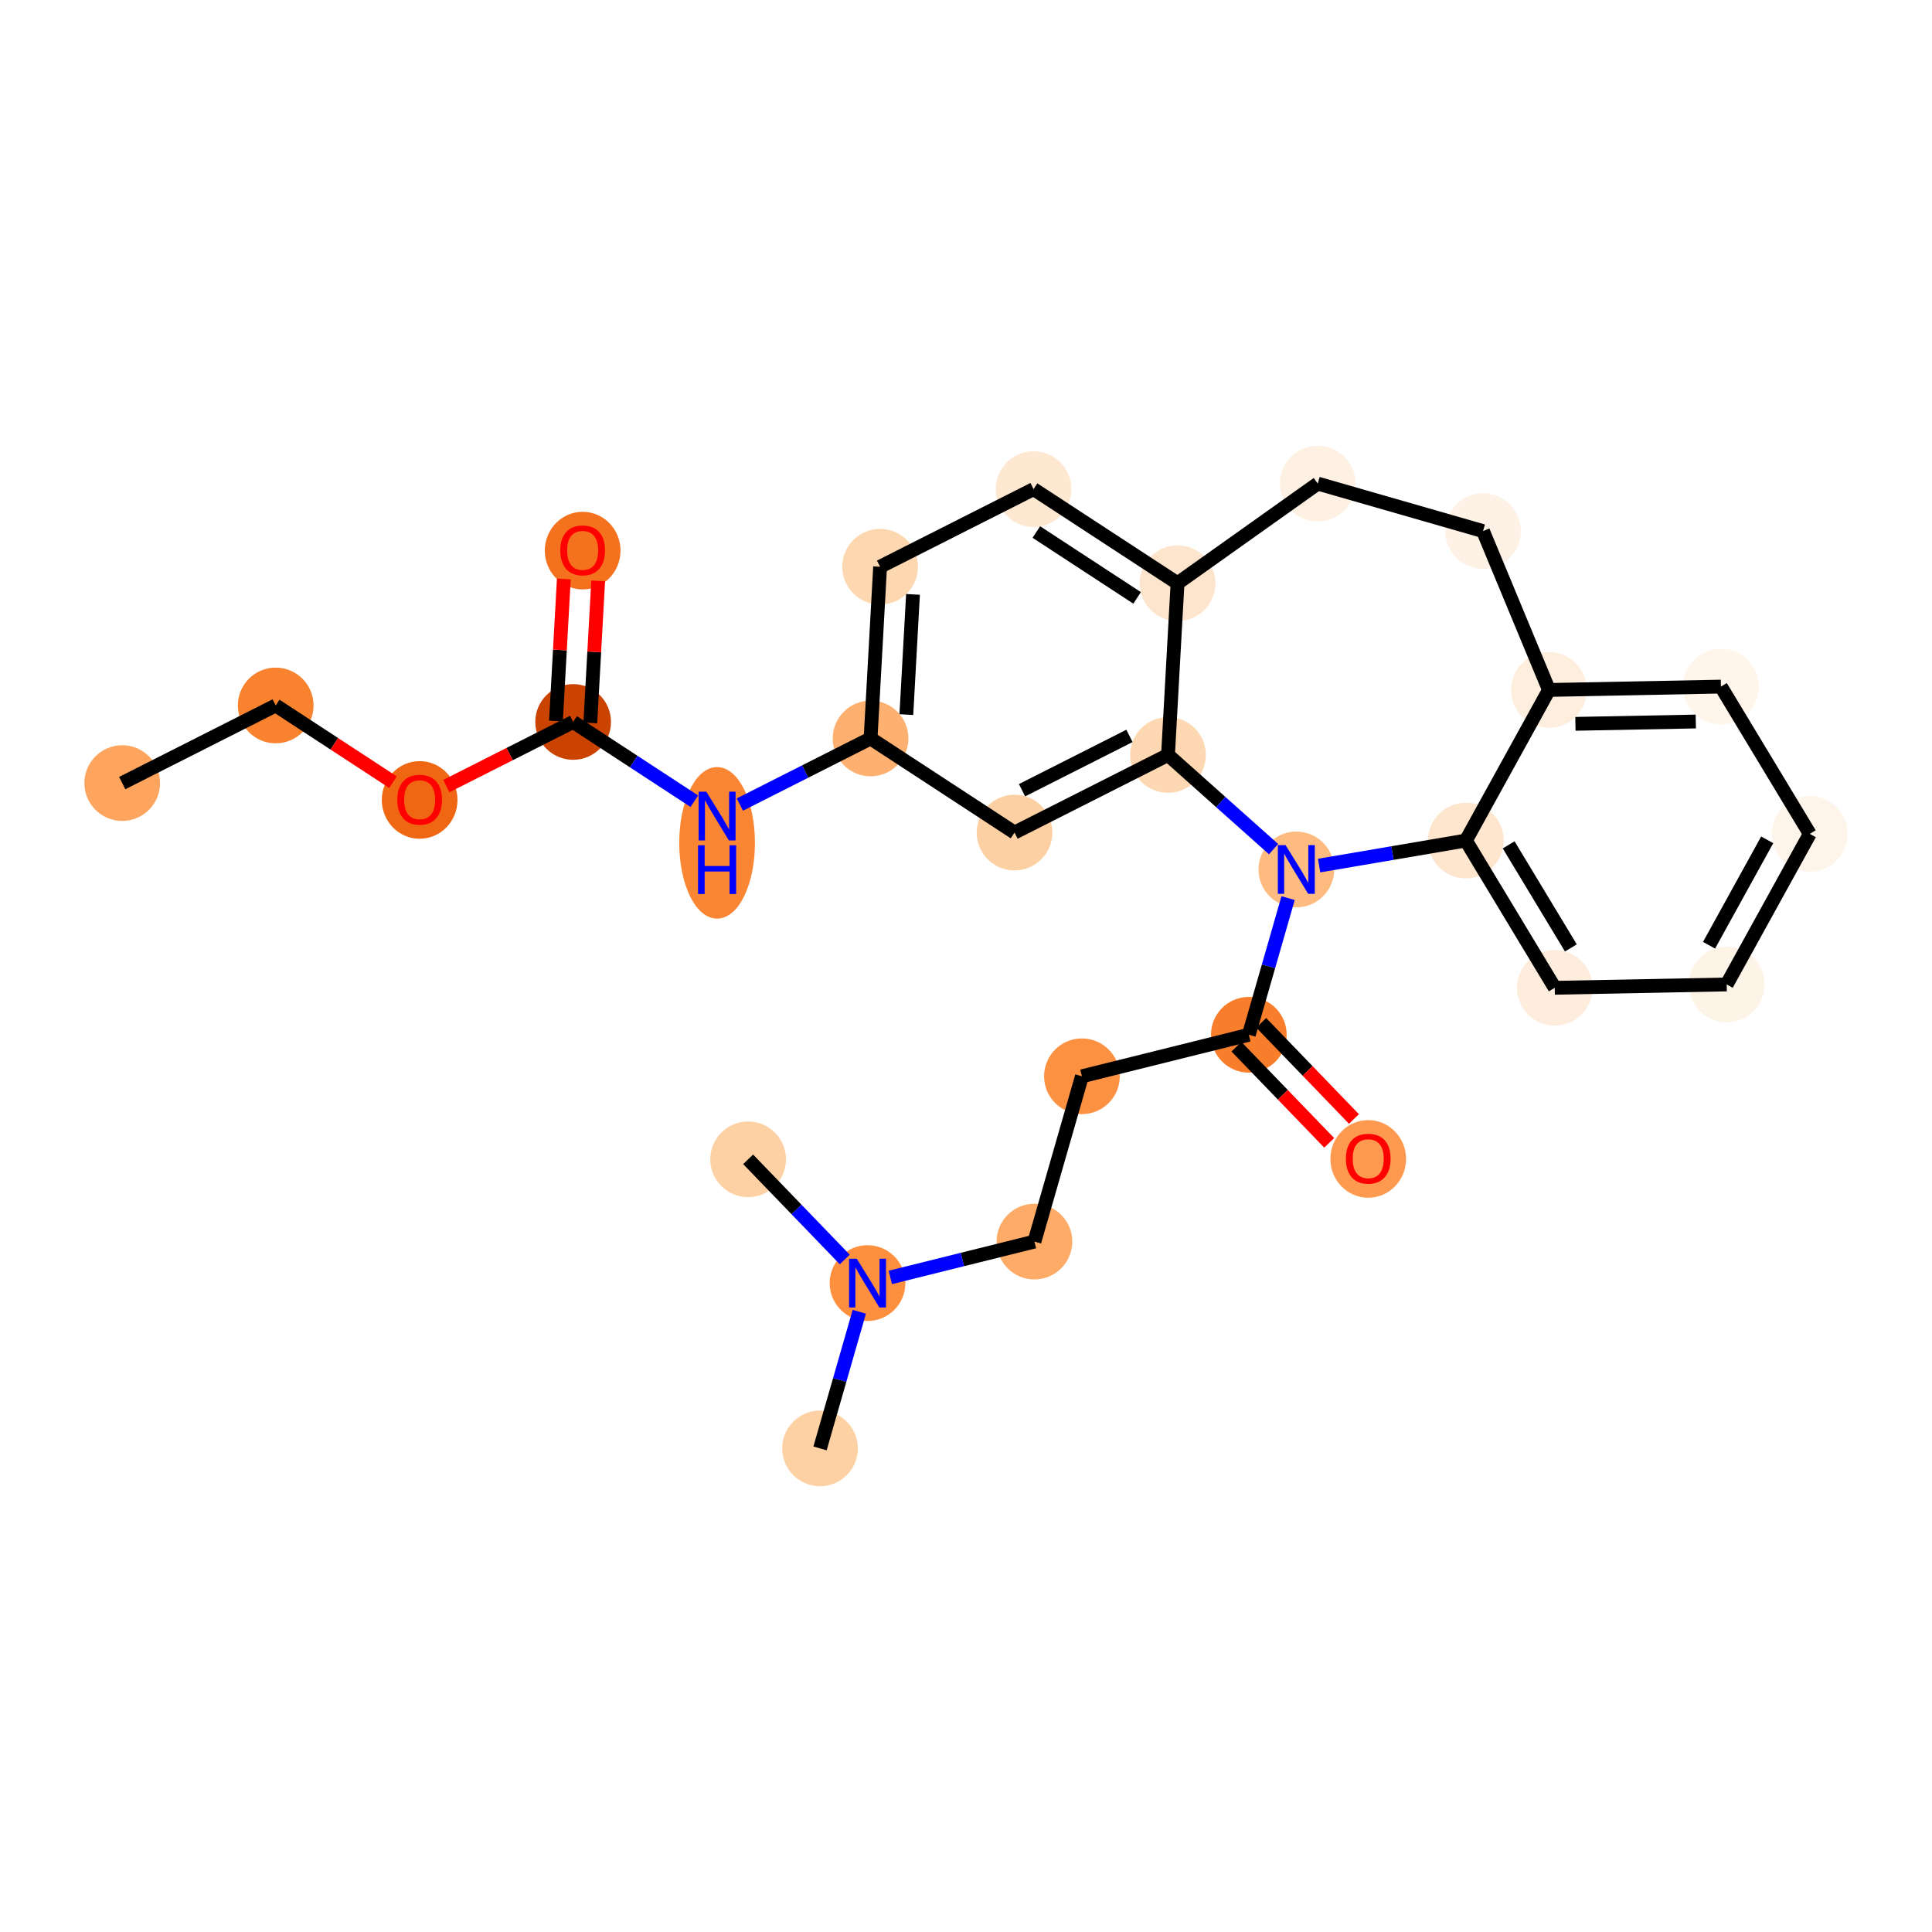 <?xml version='1.0' encoding='iso-8859-1'?>
<svg version='1.1' baseProfile='full'
              xmlns='http://www.w3.org/2000/svg'
                      xmlns:rdkit='http://www.rdkit.org/xml'
                      xmlns:xlink='http://www.w3.org/1999/xlink'
                  xml:space='preserve'
width='280px' height='280px' viewBox='0 0 280 280'>
<!-- END OF HEADER -->
<rect style='opacity:1.0;fill:#FFFFFF;stroke:none' width='280' height='280' x='0' y='0'> </rect>
<ellipse cx='17.712' cy='113.49' rx='4.985' ry='4.985'  style='fill:#FDA55E;fill-rule:evenodd;stroke:#FDA55E;stroke-width:1.0px;stroke-linecap:butt;stroke-linejoin:miter;stroke-opacity:1' />
<ellipse cx='39.956' cy='102.241' rx='4.985' ry='4.985'  style='fill:#F9822F;fill-rule:evenodd;stroke:#F9822F;stroke-width:1.0px;stroke-linecap:butt;stroke-linejoin:miter;stroke-opacity:1' />
<ellipse cx='60.819' cy='115.935' rx='4.985' ry='5.125'  style='fill:#EF6712;fill-rule:evenodd;stroke:#EF6712;stroke-width:1.0px;stroke-linecap:butt;stroke-linejoin:miter;stroke-opacity:1' />
<ellipse cx='83.063' cy='104.632' rx='4.985' ry='4.985'  style='fill:#CB4301;fill-rule:evenodd;stroke:#CB4301;stroke-width:1.0px;stroke-linecap:butt;stroke-linejoin:miter;stroke-opacity:1' />
<ellipse cx='84.443' cy='79.799' rx='4.985' ry='5.125'  style='fill:#F4721D;fill-rule:evenodd;stroke:#F4721D;stroke-width:1.0px;stroke-linecap:butt;stroke-linejoin:miter;stroke-opacity:1' />
<ellipse cx='103.926' cy='122.153' rx='4.985' ry='10.482'  style='fill:#FA8533;fill-rule:evenodd;stroke:#FA8533;stroke-width:1.0px;stroke-linecap:butt;stroke-linejoin:miter;stroke-opacity:1' />
<ellipse cx='126.17' cy='107.022' rx='4.985' ry='4.985'  style='fill:#FDB06F;fill-rule:evenodd;stroke:#FDB06F;stroke-width:1.0px;stroke-linecap:butt;stroke-linejoin:miter;stroke-opacity:1' />
<ellipse cx='127.55' cy='82.135' rx='4.985' ry='4.985'  style='fill:#FDD7B0;fill-rule:evenodd;stroke:#FDD7B0;stroke-width:1.0px;stroke-linecap:butt;stroke-linejoin:miter;stroke-opacity:1' />
<ellipse cx='149.793' cy='70.886' rx='4.985' ry='4.985'  style='fill:#FEE8D2;fill-rule:evenodd;stroke:#FEE8D2;stroke-width:1.0px;stroke-linecap:butt;stroke-linejoin:miter;stroke-opacity:1' />
<ellipse cx='170.657' cy='84.525' rx='4.985' ry='4.985'  style='fill:#FDE5CD;fill-rule:evenodd;stroke:#FDE5CD;stroke-width:1.0px;stroke-linecap:butt;stroke-linejoin:miter;stroke-opacity:1' />
<ellipse cx='169.277' cy='109.413' rx='4.985' ry='4.985'  style='fill:#FDD8B2;fill-rule:evenodd;stroke:#FDD8B2;stroke-width:1.0px;stroke-linecap:butt;stroke-linejoin:miter;stroke-opacity:1' />
<ellipse cx='147.033' cy='120.662' rx='4.985' ry='4.985'  style='fill:#FDD0A3;fill-rule:evenodd;stroke:#FDD0A3;stroke-width:1.0px;stroke-linecap:butt;stroke-linejoin:miter;stroke-opacity:1' />
<ellipse cx='187.874' cy='126.009' rx='4.985' ry='4.992'  style='fill:#FDBB80;fill-rule:evenodd;stroke:#FDBB80;stroke-width:1.0px;stroke-linecap:butt;stroke-linejoin:miter;stroke-opacity:1' />
<ellipse cx='180.99' cy='149.966' rx='4.985' ry='4.985'  style='fill:#F87E2B;fill-rule:evenodd;stroke:#F87E2B;stroke-width:1.0px;stroke-linecap:butt;stroke-linejoin:miter;stroke-opacity:1' />
<ellipse cx='198.296' cy='167.96' rx='4.985' ry='5.125'  style='fill:#FD9A4F;fill-rule:evenodd;stroke:#FD9A4F;stroke-width:1.0px;stroke-linecap:butt;stroke-linejoin:miter;stroke-opacity:1' />
<ellipse cx='156.802' cy='155.983' rx='4.985' ry='4.985'  style='fill:#FD9142;fill-rule:evenodd;stroke:#FD9142;stroke-width:1.0px;stroke-linecap:butt;stroke-linejoin:miter;stroke-opacity:1' />
<ellipse cx='149.918' cy='179.939' rx='4.985' ry='4.985'  style='fill:#FDAB67;fill-rule:evenodd;stroke:#FDAB67;stroke-width:1.0px;stroke-linecap:butt;stroke-linejoin:miter;stroke-opacity:1' />
<ellipse cx='125.729' cy='185.956' rx='4.985' ry='4.992'  style='fill:#FD8F3F;fill-rule:evenodd;stroke:#FD8F3F;stroke-width:1.0px;stroke-linecap:butt;stroke-linejoin:miter;stroke-opacity:1' />
<ellipse cx='118.845' cy='209.913' rx='4.985' ry='4.985'  style='fill:#FDD1A4;fill-rule:evenodd;stroke:#FDD1A4;stroke-width:1.0px;stroke-linecap:butt;stroke-linejoin:miter;stroke-opacity:1' />
<ellipse cx='108.424' cy='168.017' rx='4.985' ry='4.985'  style='fill:#FDD1A4;fill-rule:evenodd;stroke:#FDD1A4;stroke-width:1.0px;stroke-linecap:butt;stroke-linejoin:miter;stroke-opacity:1' />
<ellipse cx='212.445' cy='121.817' rx='4.985' ry='4.985'  style='fill:#FEE6CE;fill-rule:evenodd;stroke:#FEE6CE;stroke-width:1.0px;stroke-linecap:butt;stroke-linejoin:miter;stroke-opacity:1' />
<ellipse cx='225.324' cy='143.157' rx='4.985' ry='4.985'  style='fill:#FEEDDD;fill-rule:evenodd;stroke:#FEEDDD;stroke-width:1.0px;stroke-linecap:butt;stroke-linejoin:miter;stroke-opacity:1' />
<ellipse cx='250.246' cy='142.674' rx='4.985' ry='4.985'  style='fill:#FEF3E7;fill-rule:evenodd;stroke:#FEF3E7;stroke-width:1.0px;stroke-linecap:butt;stroke-linejoin:miter;stroke-opacity:1' />
<ellipse cx='262.288' cy='120.85' rx='4.985' ry='4.985'  style='fill:#FEF4E9;fill-rule:evenodd;stroke:#FEF4E9;stroke-width:1.0px;stroke-linecap:butt;stroke-linejoin:miter;stroke-opacity:1' />
<ellipse cx='249.408' cy='99.509' rx='4.985' ry='4.985'  style='fill:#FFF5EB;fill-rule:evenodd;stroke:#FFF5EB;stroke-width:1.0px;stroke-linecap:butt;stroke-linejoin:miter;stroke-opacity:1' />
<ellipse cx='224.487' cy='99.993' rx='4.985' ry='4.985'  style='fill:#FEEEDE;fill-rule:evenodd;stroke:#FEEEDE;stroke-width:1.0px;stroke-linecap:butt;stroke-linejoin:miter;stroke-opacity:1' />
<ellipse cx='214.932' cy='76.971' rx='4.985' ry='4.985'  style='fill:#FEF2E6;fill-rule:evenodd;stroke:#FEF2E6;stroke-width:1.0px;stroke-linecap:butt;stroke-linejoin:miter;stroke-opacity:1' />
<ellipse cx='190.975' cy='70.087' rx='4.985' ry='4.985'  style='fill:#FEF1E3;fill-rule:evenodd;stroke:#FEF1E3;stroke-width:1.0px;stroke-linecap:butt;stroke-linejoin:miter;stroke-opacity:1' />
<path class='bond-0 atom-0 atom-1' d='M 17.712,113.49 L 39.956,102.241' style='fill:none;fill-rule:evenodd;stroke:#000000;stroke-width:2.0px;stroke-linecap:butt;stroke-linejoin:miter;stroke-opacity:1' />
<path class='bond-1 atom-1 atom-2' d='M 39.956,102.241 L 48.456,107.798' style='fill:none;fill-rule:evenodd;stroke:#000000;stroke-width:2.0px;stroke-linecap:butt;stroke-linejoin:miter;stroke-opacity:1' />
<path class='bond-1 atom-1 atom-2' d='M 48.456,107.798 L 56.956,113.355' style='fill:none;fill-rule:evenodd;stroke:#FF0000;stroke-width:2.0px;stroke-linecap:butt;stroke-linejoin:miter;stroke-opacity:1' />
<path class='bond-2 atom-2 atom-3' d='M 64.683,113.927 L 73.873,109.279' style='fill:none;fill-rule:evenodd;stroke:#FF0000;stroke-width:2.0px;stroke-linecap:butt;stroke-linejoin:miter;stroke-opacity:1' />
<path class='bond-2 atom-2 atom-3' d='M 73.873,109.279 L 83.063,104.632' style='fill:none;fill-rule:evenodd;stroke:#000000;stroke-width:2.0px;stroke-linecap:butt;stroke-linejoin:miter;stroke-opacity:1' />
<path class='bond-3 atom-3 atom-4' d='M 85.552,104.77 L 86.122,94.477' style='fill:none;fill-rule:evenodd;stroke:#000000;stroke-width:2.0px;stroke-linecap:butt;stroke-linejoin:miter;stroke-opacity:1' />
<path class='bond-3 atom-3 atom-4' d='M 86.122,94.477 L 86.693,84.184' style='fill:none;fill-rule:evenodd;stroke:#FF0000;stroke-width:2.0px;stroke-linecap:butt;stroke-linejoin:miter;stroke-opacity:1' />
<path class='bond-3 atom-3 atom-4' d='M 80.574,104.494 L 81.145,94.201' style='fill:none;fill-rule:evenodd;stroke:#000000;stroke-width:2.0px;stroke-linecap:butt;stroke-linejoin:miter;stroke-opacity:1' />
<path class='bond-3 atom-3 atom-4' d='M 81.145,94.201 L 81.716,83.908' style='fill:none;fill-rule:evenodd;stroke:#FF0000;stroke-width:2.0px;stroke-linecap:butt;stroke-linejoin:miter;stroke-opacity:1' />
<path class='bond-4 atom-3 atom-5' d='M 83.063,104.632 L 91.844,110.373' style='fill:none;fill-rule:evenodd;stroke:#000000;stroke-width:2.0px;stroke-linecap:butt;stroke-linejoin:miter;stroke-opacity:1' />
<path class='bond-4 atom-3 atom-5' d='M 91.844,110.373 L 100.626,116.114' style='fill:none;fill-rule:evenodd;stroke:#0000FF;stroke-width:2.0px;stroke-linecap:butt;stroke-linejoin:miter;stroke-opacity:1' />
<path class='bond-5 atom-5 atom-6' d='M 107.226,116.602 L 116.698,111.812' style='fill:none;fill-rule:evenodd;stroke:#0000FF;stroke-width:2.0px;stroke-linecap:butt;stroke-linejoin:miter;stroke-opacity:1' />
<path class='bond-5 atom-5 atom-6' d='M 116.698,111.812 L 126.17,107.022' style='fill:none;fill-rule:evenodd;stroke:#000000;stroke-width:2.0px;stroke-linecap:butt;stroke-linejoin:miter;stroke-opacity:1' />
<path class='bond-6 atom-6 atom-7' d='M 126.17,107.022 L 127.55,82.135' style='fill:none;fill-rule:evenodd;stroke:#000000;stroke-width:2.0px;stroke-linecap:butt;stroke-linejoin:miter;stroke-opacity:1' />
<path class='bond-6 atom-6 atom-7' d='M 131.354,103.565 L 132.32,86.144' style='fill:none;fill-rule:evenodd;stroke:#000000;stroke-width:2.0px;stroke-linecap:butt;stroke-linejoin:miter;stroke-opacity:1' />
<path class='bond-27 atom-11 atom-6' d='M 147.033,120.662 L 126.17,107.022' style='fill:none;fill-rule:evenodd;stroke:#000000;stroke-width:2.0px;stroke-linecap:butt;stroke-linejoin:miter;stroke-opacity:1' />
<path class='bond-7 atom-7 atom-8' d='M 127.55,82.135 L 149.793,70.886' style='fill:none;fill-rule:evenodd;stroke:#000000;stroke-width:2.0px;stroke-linecap:butt;stroke-linejoin:miter;stroke-opacity:1' />
<path class='bond-8 atom-8 atom-9' d='M 149.793,70.886 L 170.657,84.525' style='fill:none;fill-rule:evenodd;stroke:#000000;stroke-width:2.0px;stroke-linecap:butt;stroke-linejoin:miter;stroke-opacity:1' />
<path class='bond-8 atom-8 atom-9' d='M 150.195,77.105 L 164.799,86.652' style='fill:none;fill-rule:evenodd;stroke:#000000;stroke-width:2.0px;stroke-linecap:butt;stroke-linejoin:miter;stroke-opacity:1' />
<path class='bond-9 atom-9 atom-10' d='M 170.657,84.525 L 169.277,109.413' style='fill:none;fill-rule:evenodd;stroke:#000000;stroke-width:2.0px;stroke-linecap:butt;stroke-linejoin:miter;stroke-opacity:1' />
<path class='bond-29 atom-27 atom-9' d='M 190.975,70.087 L 170.657,84.525' style='fill:none;fill-rule:evenodd;stroke:#000000;stroke-width:2.0px;stroke-linecap:butt;stroke-linejoin:miter;stroke-opacity:1' />
<path class='bond-10 atom-10 atom-11' d='M 169.277,109.413 L 147.033,120.662' style='fill:none;fill-rule:evenodd;stroke:#000000;stroke-width:2.0px;stroke-linecap:butt;stroke-linejoin:miter;stroke-opacity:1' />
<path class='bond-10 atom-10 atom-11' d='M 163.69,106.651 L 148.12,114.526' style='fill:none;fill-rule:evenodd;stroke:#000000;stroke-width:2.0px;stroke-linecap:butt;stroke-linejoin:miter;stroke-opacity:1' />
<path class='bond-11 atom-10 atom-12' d='M 169.277,109.413 L 176.925,116.239' style='fill:none;fill-rule:evenodd;stroke:#000000;stroke-width:2.0px;stroke-linecap:butt;stroke-linejoin:miter;stroke-opacity:1' />
<path class='bond-11 atom-10 atom-12' d='M 176.925,116.239 L 184.574,123.064' style='fill:none;fill-rule:evenodd;stroke:#0000FF;stroke-width:2.0px;stroke-linecap:butt;stroke-linejoin:miter;stroke-opacity:1' />
<path class='bond-12 atom-12 atom-13' d='M 186.681,130.162 L 183.836,140.064' style='fill:none;fill-rule:evenodd;stroke:#0000FF;stroke-width:2.0px;stroke-linecap:butt;stroke-linejoin:miter;stroke-opacity:1' />
<path class='bond-12 atom-12 atom-13' d='M 183.836,140.064 L 180.99,149.966' style='fill:none;fill-rule:evenodd;stroke:#000000;stroke-width:2.0px;stroke-linecap:butt;stroke-linejoin:miter;stroke-opacity:1' />
<path class='bond-19 atom-12 atom-20' d='M 191.174,125.446 L 201.81,123.631' style='fill:none;fill-rule:evenodd;stroke:#0000FF;stroke-width:2.0px;stroke-linecap:butt;stroke-linejoin:miter;stroke-opacity:1' />
<path class='bond-19 atom-12 atom-20' d='M 201.81,123.631 L 212.445,121.817' style='fill:none;fill-rule:evenodd;stroke:#000000;stroke-width:2.0px;stroke-linecap:butt;stroke-linejoin:miter;stroke-opacity:1' />
<path class='bond-13 atom-13 atom-14' d='M 179.196,151.696 L 185.917,158.664' style='fill:none;fill-rule:evenodd;stroke:#000000;stroke-width:2.0px;stroke-linecap:butt;stroke-linejoin:miter;stroke-opacity:1' />
<path class='bond-13 atom-13 atom-14' d='M 185.917,158.664 L 192.638,165.631' style='fill:none;fill-rule:evenodd;stroke:#FF0000;stroke-width:2.0px;stroke-linecap:butt;stroke-linejoin:miter;stroke-opacity:1' />
<path class='bond-13 atom-13 atom-14' d='M 182.784,148.235 L 189.505,155.203' style='fill:none;fill-rule:evenodd;stroke:#000000;stroke-width:2.0px;stroke-linecap:butt;stroke-linejoin:miter;stroke-opacity:1' />
<path class='bond-13 atom-13 atom-14' d='M 189.505,155.203 L 196.226,162.17' style='fill:none;fill-rule:evenodd;stroke:#FF0000;stroke-width:2.0px;stroke-linecap:butt;stroke-linejoin:miter;stroke-opacity:1' />
<path class='bond-14 atom-13 atom-15' d='M 180.99,149.966 L 156.802,155.983' style='fill:none;fill-rule:evenodd;stroke:#000000;stroke-width:2.0px;stroke-linecap:butt;stroke-linejoin:miter;stroke-opacity:1' />
<path class='bond-15 atom-15 atom-16' d='M 156.802,155.983 L 149.918,179.939' style='fill:none;fill-rule:evenodd;stroke:#000000;stroke-width:2.0px;stroke-linecap:butt;stroke-linejoin:miter;stroke-opacity:1' />
<path class='bond-16 atom-16 atom-17' d='M 149.918,179.939 L 139.474,182.537' style='fill:none;fill-rule:evenodd;stroke:#000000;stroke-width:2.0px;stroke-linecap:butt;stroke-linejoin:miter;stroke-opacity:1' />
<path class='bond-16 atom-16 atom-17' d='M 139.474,182.537 L 129.029,185.135' style='fill:none;fill-rule:evenodd;stroke:#0000FF;stroke-width:2.0px;stroke-linecap:butt;stroke-linejoin:miter;stroke-opacity:1' />
<path class='bond-17 atom-17 atom-18' d='M 124.536,190.109 L 121.691,200.011' style='fill:none;fill-rule:evenodd;stroke:#0000FF;stroke-width:2.0px;stroke-linecap:butt;stroke-linejoin:miter;stroke-opacity:1' />
<path class='bond-17 atom-17 atom-18' d='M 121.691,200.011 L 118.845,209.913' style='fill:none;fill-rule:evenodd;stroke:#000000;stroke-width:2.0px;stroke-linecap:butt;stroke-linejoin:miter;stroke-opacity:1' />
<path class='bond-18 atom-17 atom-19' d='M 122.429,182.535 L 115.426,175.276' style='fill:none;fill-rule:evenodd;stroke:#0000FF;stroke-width:2.0px;stroke-linecap:butt;stroke-linejoin:miter;stroke-opacity:1' />
<path class='bond-18 atom-17 atom-19' d='M 115.426,175.276 L 108.424,168.017' style='fill:none;fill-rule:evenodd;stroke:#000000;stroke-width:2.0px;stroke-linecap:butt;stroke-linejoin:miter;stroke-opacity:1' />
<path class='bond-20 atom-20 atom-21' d='M 212.445,121.817 L 225.324,143.157' style='fill:none;fill-rule:evenodd;stroke:#000000;stroke-width:2.0px;stroke-linecap:butt;stroke-linejoin:miter;stroke-opacity:1' />
<path class='bond-20 atom-20 atom-21' d='M 218.645,122.442 L 227.661,137.38' style='fill:none;fill-rule:evenodd;stroke:#000000;stroke-width:2.0px;stroke-linecap:butt;stroke-linejoin:miter;stroke-opacity:1' />
<path class='bond-28 atom-25 atom-20' d='M 224.487,99.993 L 212.445,121.817' style='fill:none;fill-rule:evenodd;stroke:#000000;stroke-width:2.0px;stroke-linecap:butt;stroke-linejoin:miter;stroke-opacity:1' />
<path class='bond-21 atom-21 atom-22' d='M 225.324,143.157 L 250.246,142.674' style='fill:none;fill-rule:evenodd;stroke:#000000;stroke-width:2.0px;stroke-linecap:butt;stroke-linejoin:miter;stroke-opacity:1' />
<path class='bond-22 atom-22 atom-23' d='M 250.246,142.674 L 262.288,120.85' style='fill:none;fill-rule:evenodd;stroke:#000000;stroke-width:2.0px;stroke-linecap:butt;stroke-linejoin:miter;stroke-opacity:1' />
<path class='bond-22 atom-22 atom-23' d='M 247.687,136.992 L 256.116,121.715' style='fill:none;fill-rule:evenodd;stroke:#000000;stroke-width:2.0px;stroke-linecap:butt;stroke-linejoin:miter;stroke-opacity:1' />
<path class='bond-23 atom-23 atom-24' d='M 262.288,120.85 L 249.408,99.509' style='fill:none;fill-rule:evenodd;stroke:#000000;stroke-width:2.0px;stroke-linecap:butt;stroke-linejoin:miter;stroke-opacity:1' />
<path class='bond-24 atom-24 atom-25' d='M 249.408,99.509 L 224.487,99.993' style='fill:none;fill-rule:evenodd;stroke:#000000;stroke-width:2.0px;stroke-linecap:butt;stroke-linejoin:miter;stroke-opacity:1' />
<path class='bond-24 atom-24 atom-25' d='M 245.767,104.566 L 228.322,104.904' style='fill:none;fill-rule:evenodd;stroke:#000000;stroke-width:2.0px;stroke-linecap:butt;stroke-linejoin:miter;stroke-opacity:1' />
<path class='bond-25 atom-25 atom-26' d='M 224.487,99.993 L 214.932,76.971' style='fill:none;fill-rule:evenodd;stroke:#000000;stroke-width:2.0px;stroke-linecap:butt;stroke-linejoin:miter;stroke-opacity:1' />
<path class='bond-26 atom-26 atom-27' d='M 214.932,76.971 L 190.975,70.087' style='fill:none;fill-rule:evenodd;stroke:#000000;stroke-width:2.0px;stroke-linecap:butt;stroke-linejoin:miter;stroke-opacity:1' />
<path  class='atom-2' d='M 57.579 115.9
Q 57.579 114.205, 58.416 113.258
Q 59.254 112.311, 60.819 112.311
Q 62.385 112.311, 63.222 113.258
Q 64.06 114.205, 64.06 115.9
Q 64.06 117.615, 63.212 118.592
Q 62.365 119.56, 60.819 119.56
Q 59.264 119.56, 58.416 118.592
Q 57.579 117.625, 57.579 115.9
M 60.819 118.762
Q 61.896 118.762, 62.474 118.044
Q 63.063 117.316, 63.063 115.9
Q 63.063 114.515, 62.474 113.817
Q 61.896 113.109, 60.819 113.109
Q 59.742 113.109, 59.154 113.807
Q 58.576 114.505, 58.576 115.9
Q 58.576 117.326, 59.154 118.044
Q 59.742 118.762, 60.819 118.762
' fill='#FF0000'/>
<path  class='atom-4' d='M 81.203 79.764
Q 81.203 78.069, 82.04 77.122
Q 82.878 76.175, 84.443 76.175
Q 86.008 76.175, 86.846 77.122
Q 87.683 78.069, 87.683 79.764
Q 87.683 81.479, 86.836 82.456
Q 85.988 83.423, 84.443 83.423
Q 82.888 83.423, 82.04 82.456
Q 81.203 81.489, 81.203 79.764
M 84.443 82.626
Q 85.52 82.626, 86.098 81.908
Q 86.686 81.18, 86.686 79.764
Q 86.686 78.378, 86.098 77.68
Q 85.52 76.972, 84.443 76.972
Q 83.366 76.972, 82.778 77.67
Q 82.2 78.368, 82.2 79.764
Q 82.2 81.19, 82.778 81.908
Q 83.366 82.626, 84.443 82.626
' fill='#FF0000'/>
<path  class='atom-5' d='M 102.366 114.741
L 104.679 118.48
Q 104.908 118.849, 105.277 119.517
Q 105.646 120.185, 105.666 120.225
L 105.666 114.741
L 106.603 114.741
L 106.603 121.801
L 105.636 121.801
L 103.153 117.713
Q 102.864 117.234, 102.555 116.686
Q 102.256 116.137, 102.166 115.968
L 102.166 121.801
L 101.249 121.801
L 101.249 114.741
L 102.366 114.741
' fill='#0000FF'/>
<path  class='atom-5' d='M 101.164 122.506
L 102.122 122.506
L 102.122 125.507
L 105.731 125.507
L 105.731 122.506
L 106.688 122.506
L 106.688 129.565
L 105.731 129.565
L 105.731 126.305
L 102.122 126.305
L 102.122 129.565
L 101.164 129.565
L 101.164 122.506
' fill='#0000FF'/>
<path  class='atom-12' d='M 186.314 122.48
L 188.627 126.219
Q 188.856 126.588, 189.225 127.256
Q 189.594 127.924, 189.614 127.963
L 189.614 122.48
L 190.551 122.48
L 190.551 129.539
L 189.584 129.539
L 187.101 125.451
Q 186.812 124.972, 186.503 124.424
Q 186.204 123.876, 186.114 123.706
L 186.114 129.539
L 185.197 129.539
L 185.197 122.48
L 186.314 122.48
' fill='#0000FF'/>
<path  class='atom-14' d='M 195.055 167.926
Q 195.055 166.231, 195.893 165.283
Q 196.73 164.336, 198.296 164.336
Q 199.861 164.336, 200.699 165.283
Q 201.536 166.231, 201.536 167.926
Q 201.536 169.64, 200.689 170.618
Q 199.841 171.585, 198.296 171.585
Q 196.74 171.585, 195.893 170.618
Q 195.055 169.65, 195.055 167.926
M 198.296 170.787
Q 199.372 170.787, 199.951 170.069
Q 200.539 169.341, 200.539 167.926
Q 200.539 166.54, 199.951 165.842
Q 199.372 165.134, 198.296 165.134
Q 197.219 165.134, 196.631 165.832
Q 196.052 166.53, 196.052 167.926
Q 196.052 169.351, 196.631 170.069
Q 197.219 170.787, 198.296 170.787
' fill='#FF0000'/>
<path  class='atom-17' d='M 124.169 182.427
L 126.482 186.166
Q 126.711 186.535, 127.08 187.203
Q 127.449 187.871, 127.469 187.911
L 127.469 182.427
L 128.406 182.427
L 128.406 189.486
L 127.439 189.486
L 124.956 185.398
Q 124.667 184.919, 124.358 184.371
Q 124.059 183.823, 123.969 183.653
L 123.969 189.486
L 123.052 189.486
L 123.052 182.427
L 124.169 182.427
' fill='#0000FF'/>
</svg>
